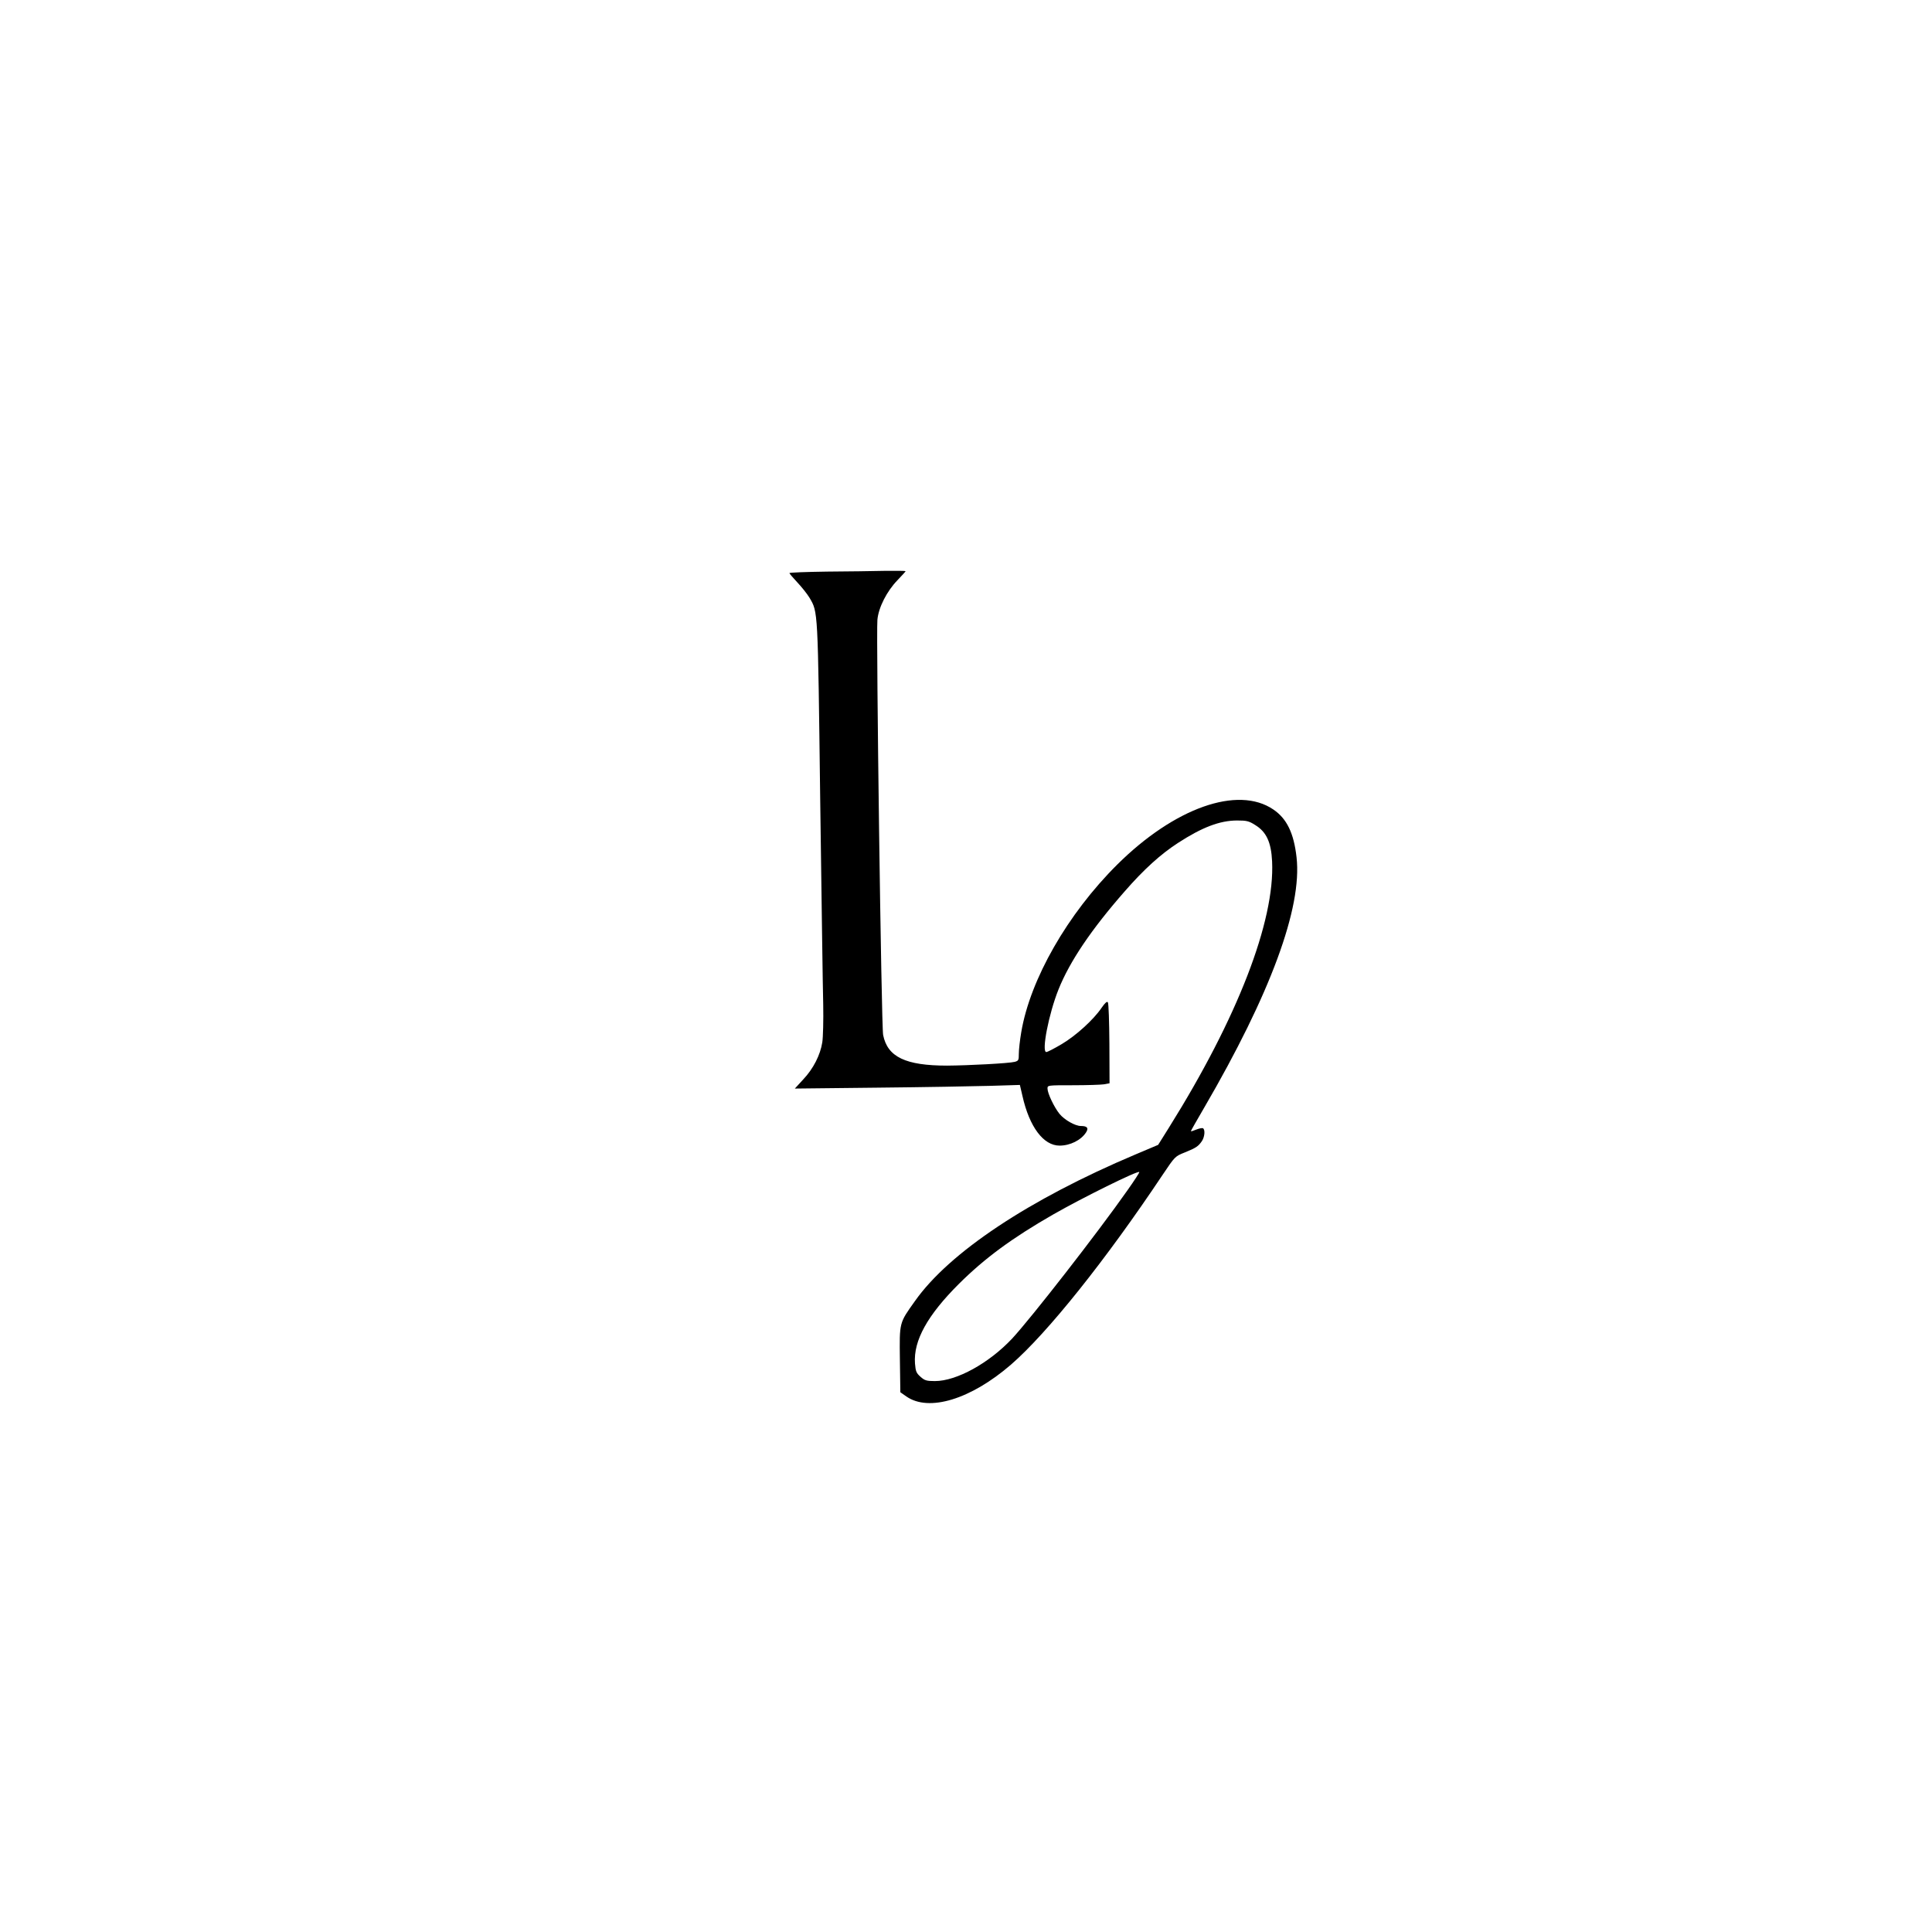 <?xml version="1.0" standalone="no"?>
<!DOCTYPE svg PUBLIC "-//W3C//DTD SVG 20010904//EN"
 "http://www.w3.org/TR/2001/REC-SVG-20010904/DTD/svg10.dtd">
<svg version="1.0" xmlns="http://www.w3.org/2000/svg"
 width="1280pt" height="1280pt" viewBox="0 0 1280 1280"
 preserveAspectRatio="xMidYMid meet">

<g transform="translate(0,1280) scale(0.1,-0.1)"
fill="#000000" stroke="none">
<path d="M5478 9013 c-137 -2 -248 -6 -248 -10 0 -3 24 -31 53 -62 29 -31 65
-76 80 -101 57 -98 55 -65 71 -1333 9 -645 17 -1257 20 -1362 2 -104 -1 -217
-6 -250 -13 -84 -59 -175 -126 -246 l-56 -61 549 6 c303 3 638 9 746 12 l196
6 17 -73 c46 -205 139 -329 246 -329 70 0 142 36 175 87 19 29 9 43 -34 43
-38 0 -110 41 -142 81 -36 45 -79 136 -79 167 0 22 0 22 168 22 92 0 184 3
205 6 l38 7 -1 262 c-1 144 -5 267 -10 274 -5 9 -18 -2 -41 -35 -54 -80 -170
-185 -264 -241 -49 -29 -95 -53 -103 -53 -33 0 16 253 81 415 75 187 218 398
438 649 128 147 239 247 353 321 160 104 278 149 392 149 62 0 78 -3 120 -30
74 -45 106 -114 112 -241 19 -396 -230 -1039 -683 -1763 l-72 -115 -149 -63
c-706 -298 -1236 -650 -1463 -973 -104 -146 -102 -138 -99 -386 l3 -217 40
-28 c149 -104 427 -19 693 211 241 209 628 693 1005 1258 82 122 82 122 147
148 74 30 89 40 113 75 18 27 23 75 7 85 -5 3 -25 -1 -45 -9 -19 -8 -35 -13
-35 -10 0 3 40 73 89 157 438 752 649 1324 611 1657 -18 161 -65 257 -154 317
-235 160 -655 11 -1034 -365 -329 -327 -577 -760 -636 -1111 -9 -52 -16 -116
-16 -142 0 -43 -2 -47 -27 -54 -39 -10 -305 -24 -448 -25 -275 0 -395 57 -424
203 -12 57 -47 2648 -38 2750 7 82 63 191 133 263 30 31 54 58 54 60 0 2 -62
3 -137 2 -76 -2 -249 -4 -385 -5z m1991 -4100 c-198 -282 -637 -845 -763 -981
-153 -163 -368 -282 -512 -282 -56 0 -68 4 -96 29 -27 24 -32 36 -36 88 -11
151 83 320 292 528 169 168 350 302 624 459 196 112 560 292 570 281 3 -2 -33
-57 -79 -122z"/>
</g>
</svg>
